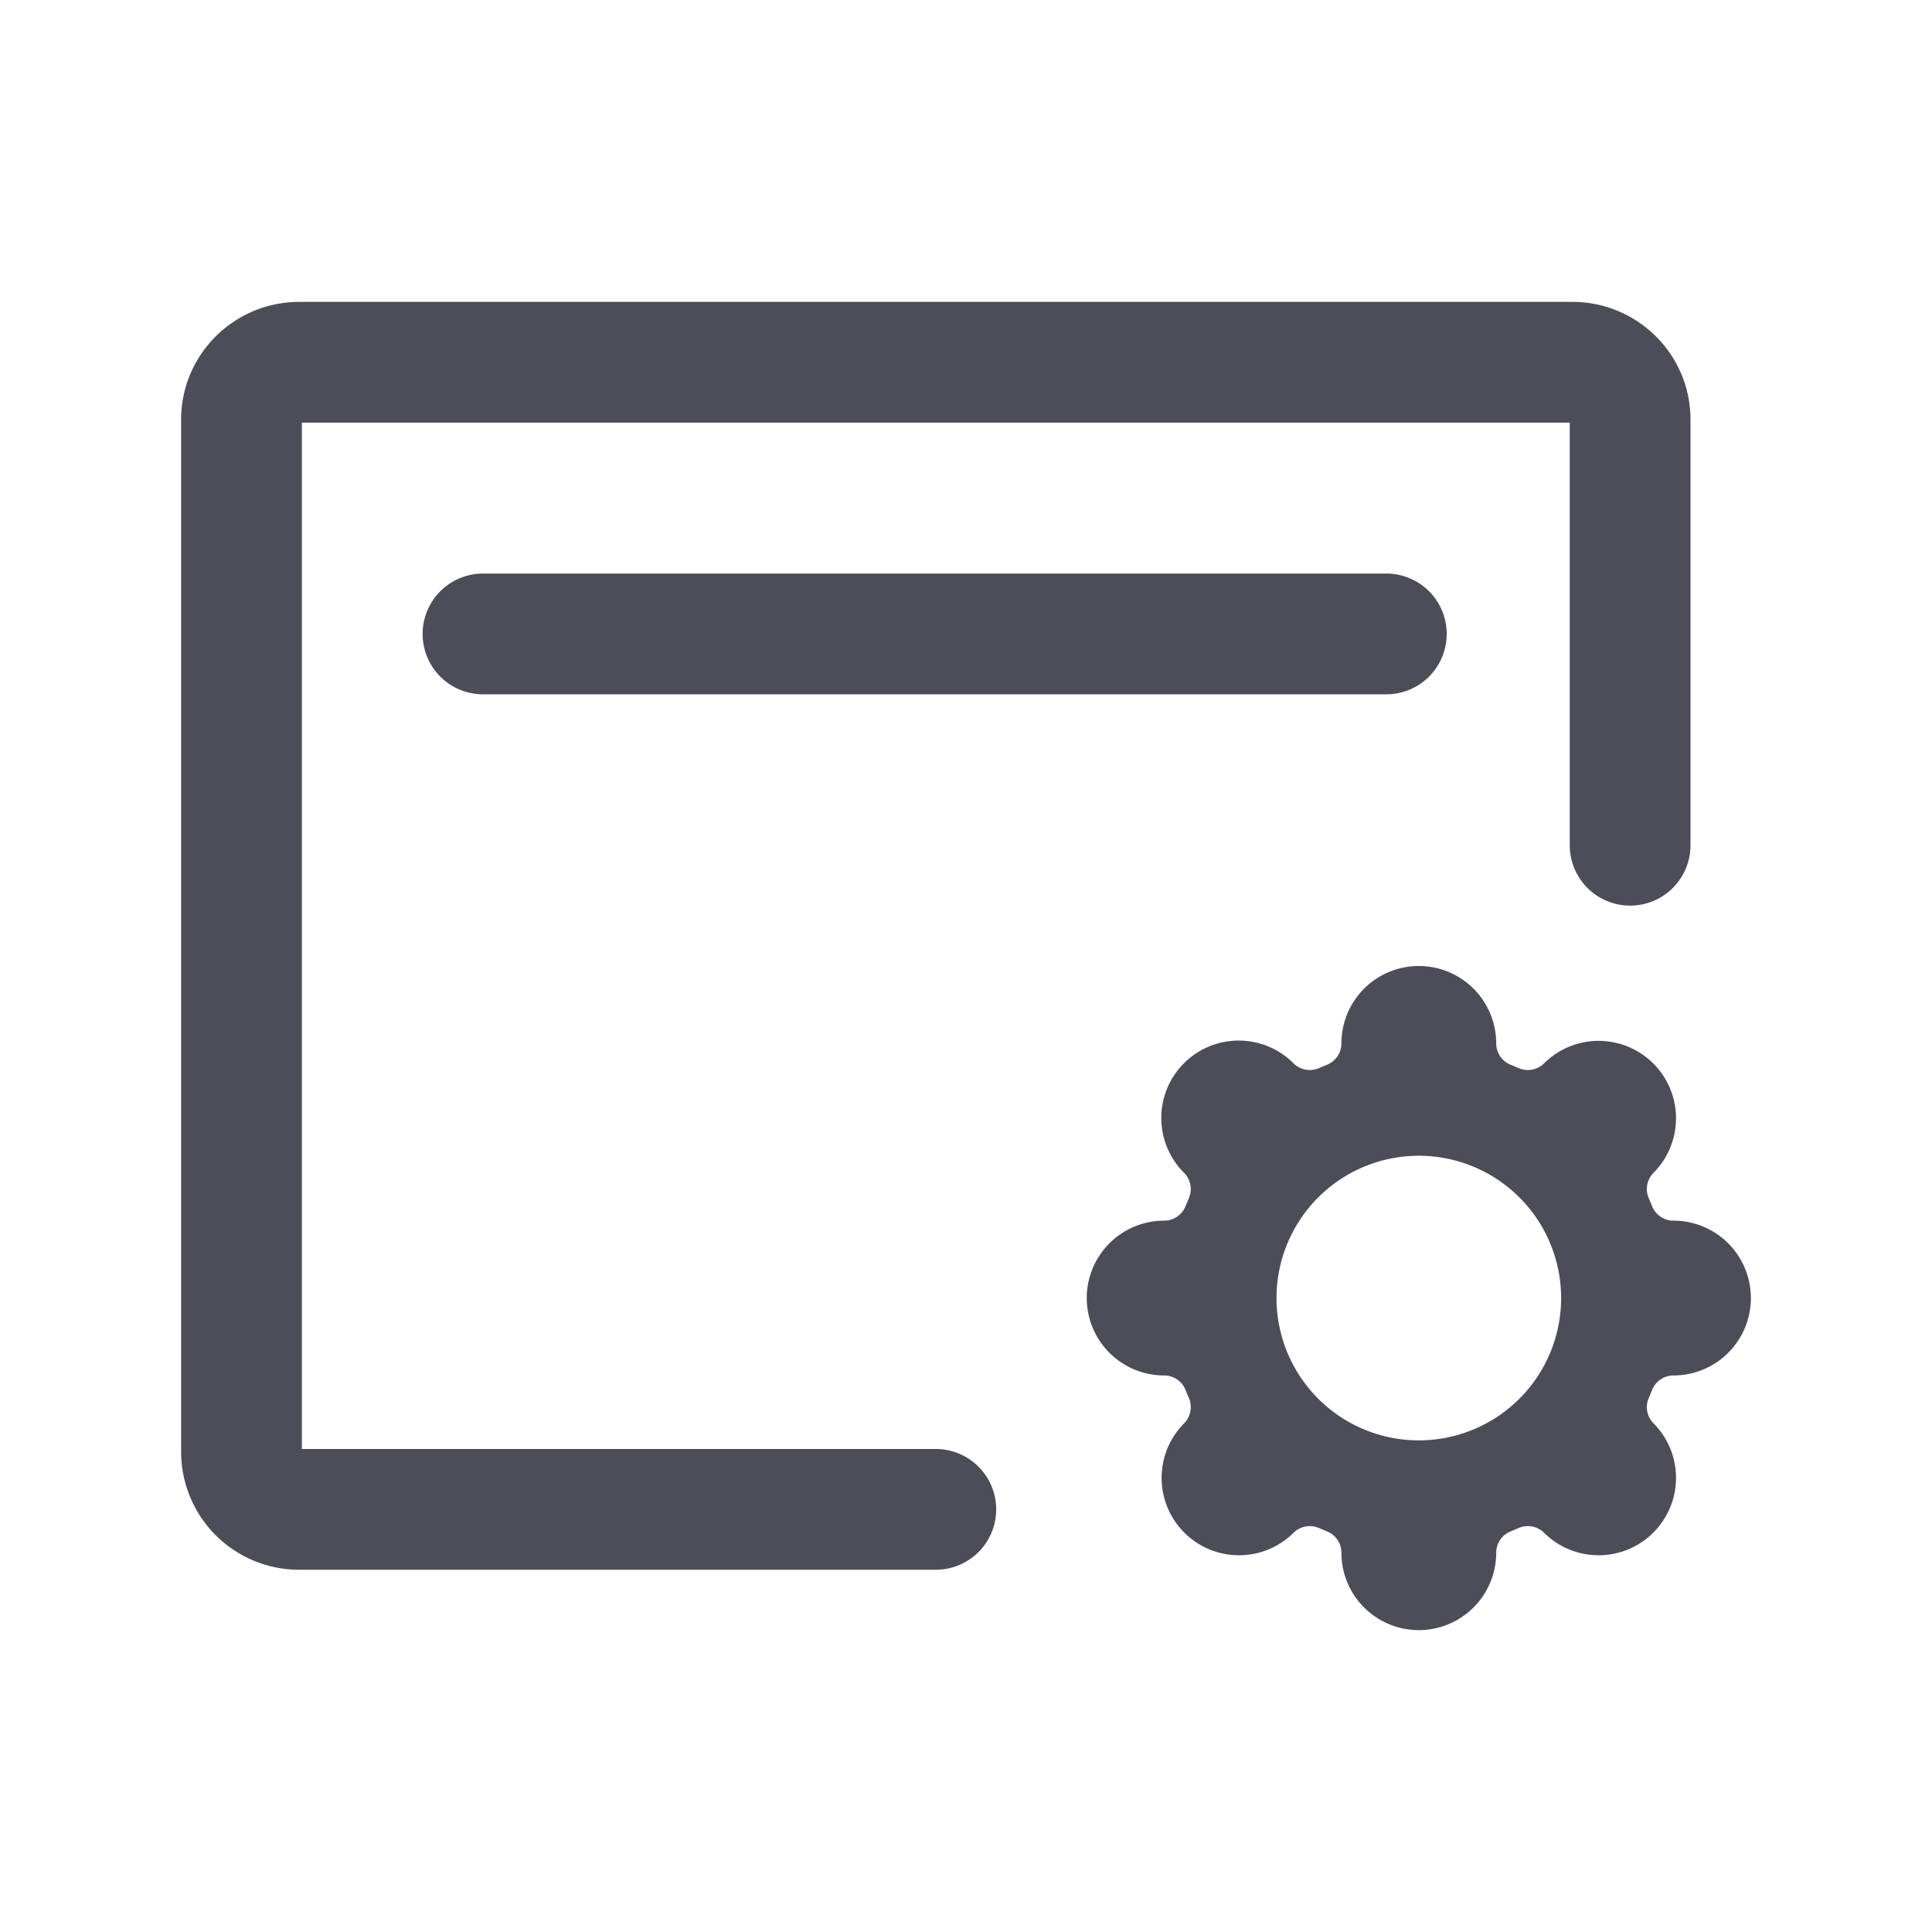 <svg width="32" height="32" xmlns="http://www.w3.org/2000/svg"><path d="M19.61 19.424a1.282 1.282 0 0 1 1.814-1.813.381.381 0 0 0 .415.083l.144-.06a.381.381 0 0 0 .235-.352 1.282 1.282 0 0 1 2.564 0c0 .154.093.293.235.352l.144.06a.381.381 0 0 0 .415-.083 1.282 1.282 0 0 1 1.813 1.813.381.381 0 0 0-.083.415l.06.144a.381.381 0 0 0 .352.235 1.282 1.282 0 0 1 0 2.564.381.381 0 0 0-.352.235l-.06.144a.381.381 0 0 0 .083.415 1.282 1.282 0 0 1-1.813 1.813.381.381 0 0 0-.415-.083l-.144.06a.381.381 0 0 0-.235.352 1.282 1.282 0 0 1-2.564 0 .381.381 0 0 0-.235-.352l-.144-.06a.381.381 0 0 0-.415.083 1.282 1.282 0 0 1-1.813-1.813.381.381 0 0 0 .083-.415l-.06-.144a.381.381 0 0 0-.352-.235 1.282 1.282 0 0 1 0-2.564.381.381 0 0 0 .352-.235l.06-.144a.381.381 0 0 0-.083-.415zm3.89 4.433a2.357 2.357 0 1 0 0-4.714 2.357 2.357 0 0 0 0 4.714zM5 24h10.5a1 1 0 0 1 0 2H4.958A1.954 1.954 0 0 1 3 24.05V6.95C3 5.871 3.879 5 4.958 5h21.084C27.122 5 28 5.871 28 6.95V14a1 1 0 0 1-2 0V7H5v17zm3-12.5a1 1 0 1 1 0-2h14.962a1 1 0 0 1 0 2H8z" fill="#4D4D5A"/></svg>